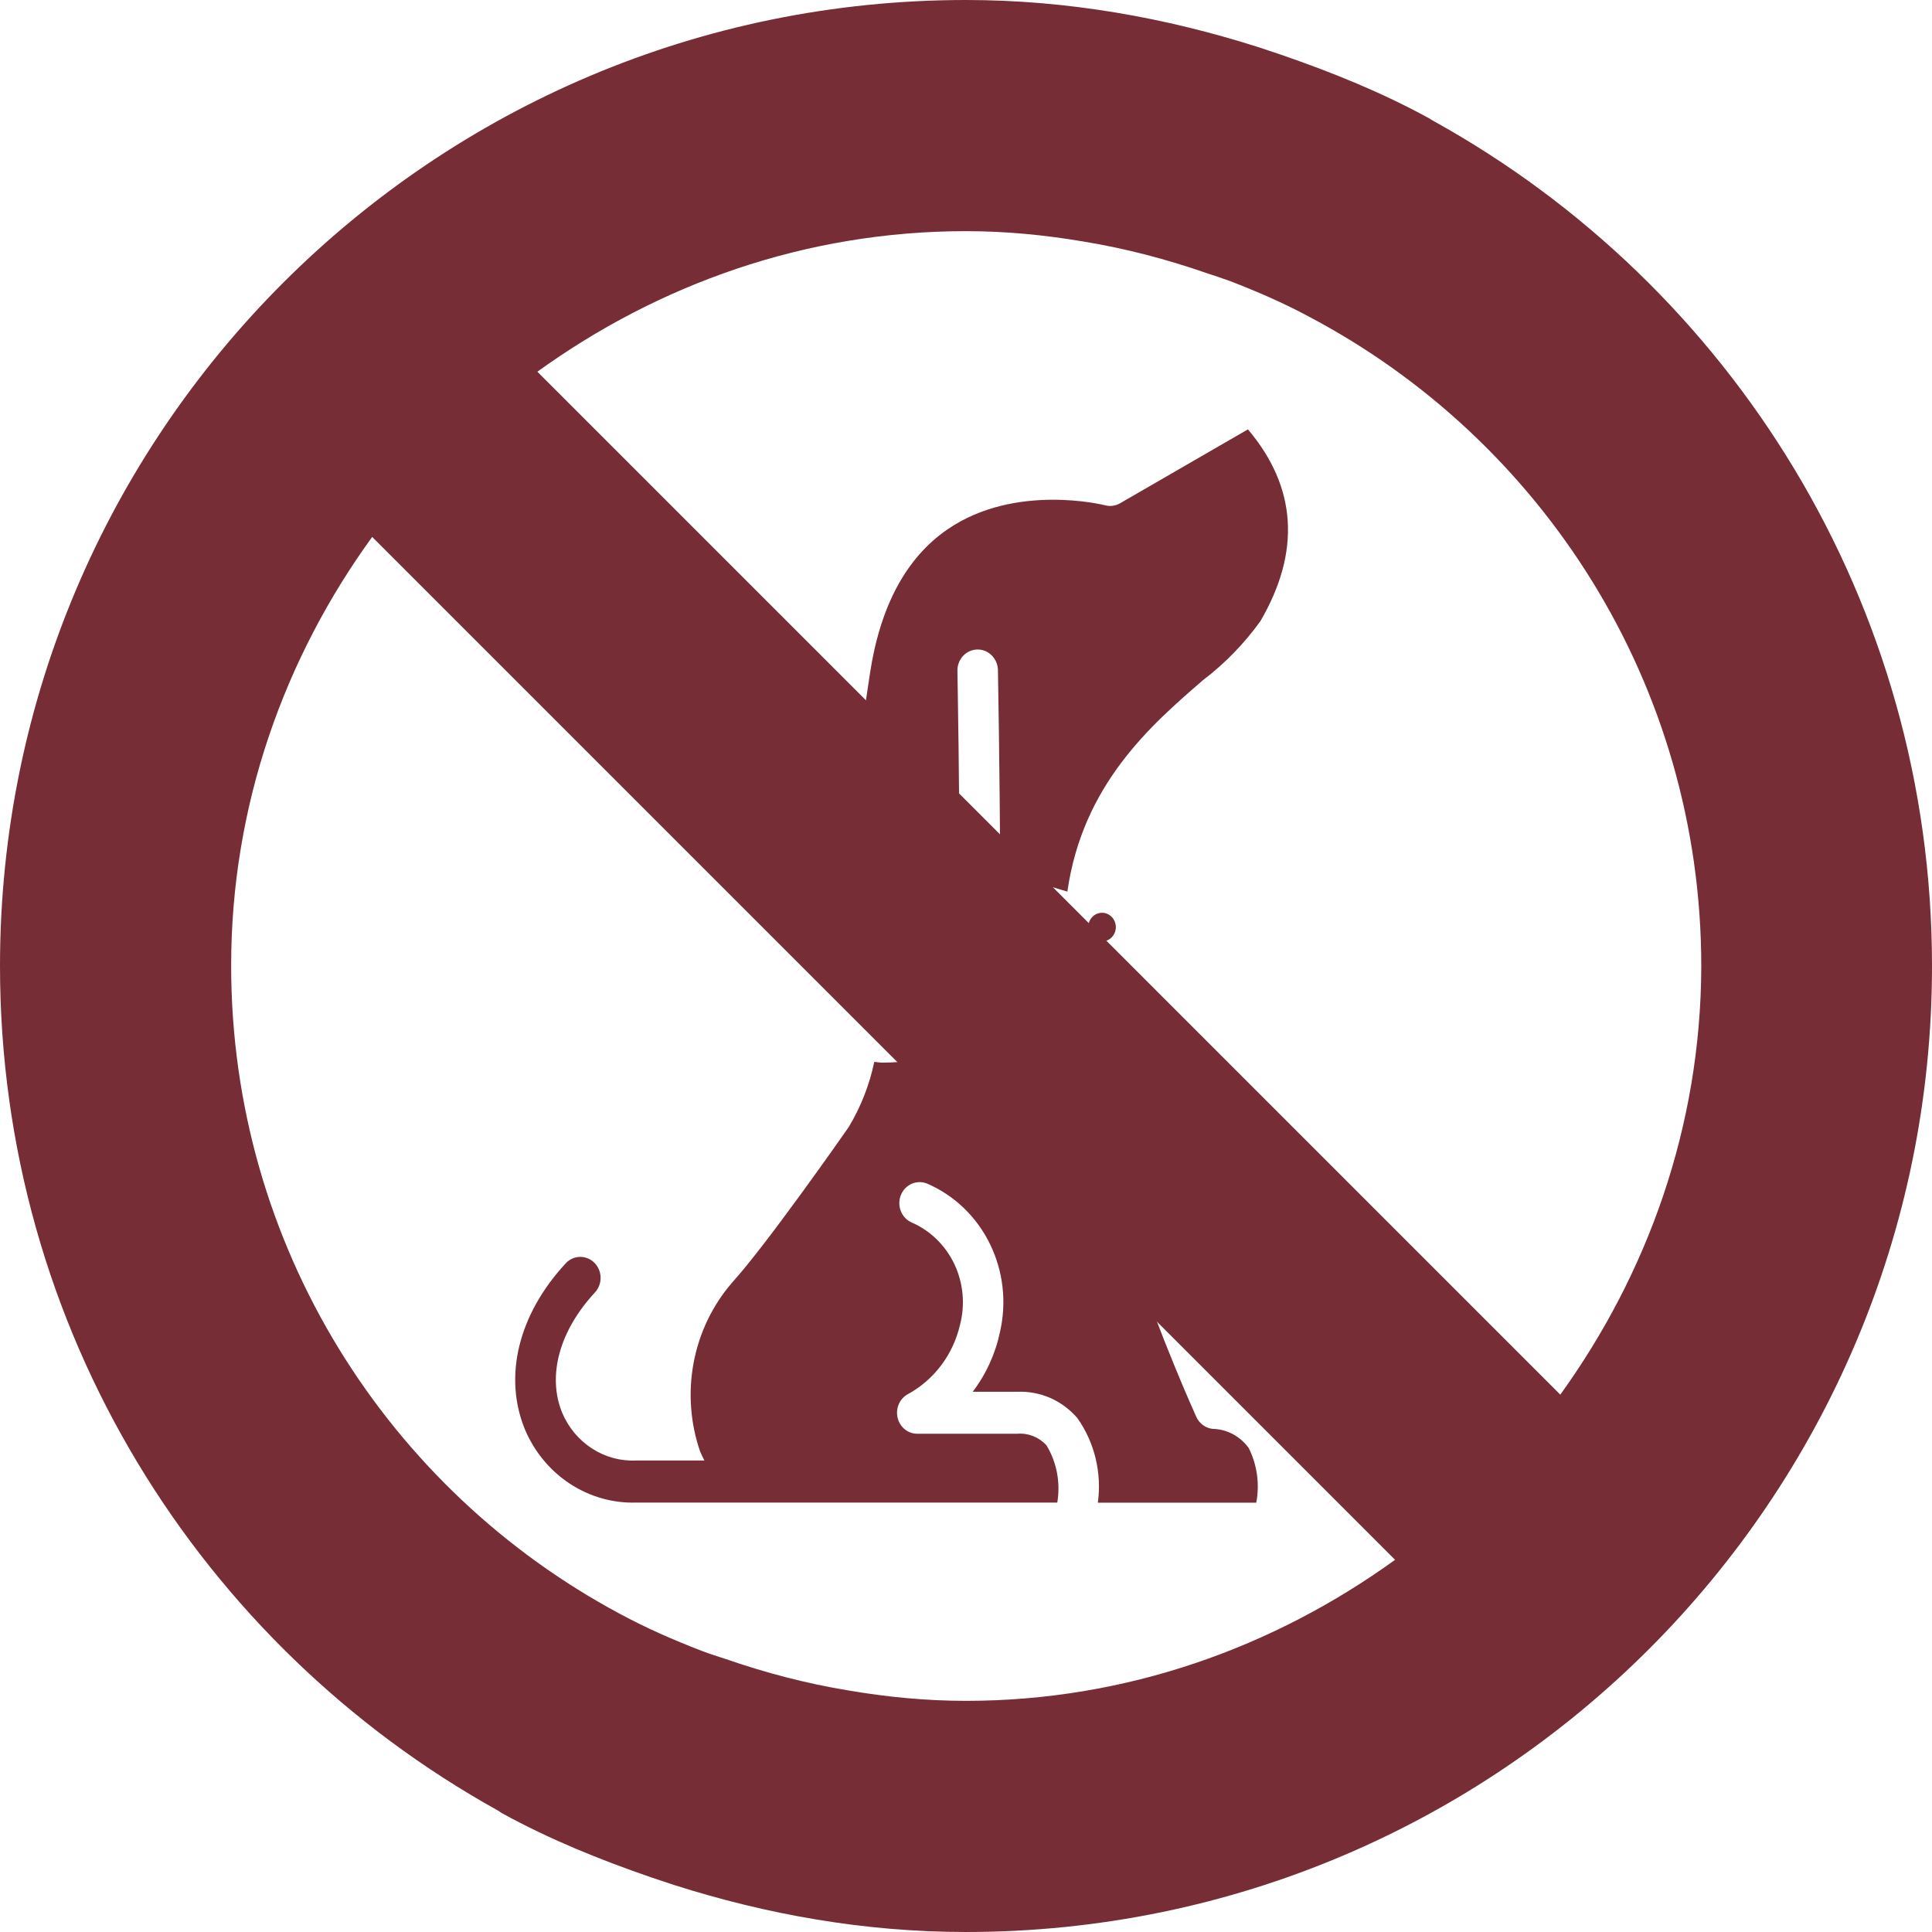 <svg width="45" height="45" viewBox="0 0 45 45" fill="none" xmlns="http://www.w3.org/2000/svg">
<path d="M25.669 21.928C25.605 21.928 25.543 21.909 25.49 21.872C25.437 21.835 25.396 21.783 25.371 21.722C25.347 21.661 25.34 21.594 25.353 21.529C25.365 21.464 25.396 21.405 25.441 21.358C25.486 21.311 25.543 21.279 25.605 21.267C25.668 21.254 25.733 21.26 25.791 21.285C25.85 21.311 25.901 21.354 25.936 21.409C25.971 21.463 25.99 21.528 25.99 21.594C25.99 21.682 25.956 21.767 25.896 21.83C25.836 21.892 25.754 21.928 25.669 21.928ZM29.068 10L26.087 11.723C25.981 11.784 25.857 11.8 25.74 11.769C25.72 11.765 23.653 11.242 22.069 12.33C21.107 12.99 20.499 14.121 20.262 15.693C19.91 18.017 19.816 18.755 19.771 19.11C19.724 19.492 19.72 19.508 19.554 20.372C19.183 22.311 19.532 23.113 19.773 23.416C19.867 23.535 19.987 23.628 20.122 23.69C20.257 23.752 20.405 23.78 20.553 23.772C21.502 23.772 22.354 23.573 22.354 21.174C22.354 18.516 22.3 15.656 22.3 15.627C22.297 15.497 22.345 15.372 22.431 15.278C22.518 15.184 22.637 15.131 22.762 15.128H22.772C22.895 15.128 23.014 15.178 23.102 15.268C23.191 15.358 23.241 15.48 23.244 15.608C23.244 15.634 23.287 17.916 23.296 20.3L24.861 20.767C25.218 18.267 26.814 16.885 28.021 15.841C28.53 15.454 28.981 14.991 29.358 14.466C30.302 12.846 30.205 11.345 29.066 10H29.068ZM28.243 33.281C28.163 33.272 28.085 33.242 28.019 33.193C27.953 33.144 27.9 33.079 27.865 33.003C27.742 32.732 24.844 26.31 24.789 21.921C24.789 21.868 24.793 21.818 24.793 21.765L23.294 21.319C23.261 23.689 22.413 24.751 20.553 24.751C20.487 24.751 20.427 24.738 20.364 24.732C20.251 25.27 20.05 25.783 19.769 26.25C19.668 26.396 17.855 28.991 17.054 29.872C16.598 30.398 16.288 31.042 16.157 31.736C16.026 32.43 16.078 33.148 16.309 33.813C16.338 33.88 16.37 33.949 16.407 34.018H14.816C14.454 34.035 14.097 33.938 13.79 33.739C13.483 33.541 13.241 33.252 13.095 32.908C12.742 32.048 13.027 30.999 13.857 30.104C13.944 30.011 13.991 29.885 13.989 29.755C13.986 29.625 13.934 29.502 13.844 29.412C13.754 29.322 13.633 29.273 13.508 29.275C13.383 29.277 13.264 29.331 13.177 29.425C12.075 30.614 11.72 32.059 12.226 33.293C12.445 33.812 12.808 34.252 13.27 34.556C13.731 34.86 14.269 35.014 14.816 34.998H24.626C24.704 34.537 24.615 34.062 24.375 33.665C24.288 33.57 24.181 33.496 24.063 33.449C23.945 33.403 23.818 33.384 23.692 33.395H21.364C21.259 33.395 21.156 33.358 21.073 33.29C20.991 33.223 20.932 33.128 20.907 33.022C20.882 32.916 20.892 32.804 20.935 32.704C20.979 32.604 21.053 32.523 21.147 32.472C21.448 32.308 21.713 32.079 21.923 31.8C22.132 31.522 22.281 31.2 22.361 30.856C22.483 30.387 22.437 29.887 22.232 29.45C22.026 29.013 21.675 28.668 21.243 28.478C21.186 28.454 21.133 28.419 21.089 28.374C21.045 28.329 21.009 28.275 20.985 28.216C20.96 28.157 20.948 28.094 20.947 28.029C20.946 27.965 20.958 27.901 20.981 27.841C21.004 27.782 21.038 27.727 21.081 27.681C21.125 27.635 21.176 27.599 21.233 27.573C21.29 27.548 21.351 27.535 21.413 27.534C21.475 27.533 21.537 27.545 21.595 27.569C22.228 27.841 22.747 28.339 23.057 28.973C23.368 29.607 23.451 30.335 23.291 31.026C23.184 31.534 22.967 32.01 22.656 32.417H23.694C23.957 32.406 24.219 32.455 24.461 32.56C24.703 32.666 24.919 32.827 25.094 33.03C25.495 33.597 25.666 34.304 25.571 35H29.261C29.343 34.567 29.281 34.118 29.085 33.727C28.986 33.591 28.859 33.48 28.714 33.403C28.568 33.326 28.407 33.284 28.243 33.281Z" fill="#762D36"/>
<path d="M33.398 2.823C33.358 2.802 33.328 2.782 33.298 2.762C32.203 2.16 31.038 1.688 29.843 1.276L29.3 1.095C27.151 0.412 24.87 0 22.5 0C10.075 0 0 10.075 0 22.5C0 30.968 4.681 38.33 11.591 42.167C11.632 42.188 11.662 42.218 11.702 42.238C12.797 42.84 13.962 43.312 15.157 43.724L15.7 43.905C17.849 44.588 20.119 45 22.5 45C34.925 45 45 34.925 45 22.5C45 14.032 40.319 6.66 33.398 2.823ZM22.5 39.616C21.566 39.616 20.652 39.526 19.768 39.375C18.784 39.214 17.829 38.963 16.905 38.642C16.714 38.581 16.523 38.521 16.343 38.451C15.69 38.2 15.047 37.919 14.434 37.587C9.05 34.704 5.384 29.029 5.384 22.49C5.384 18.753 6.629 15.318 8.669 12.506L32.494 36.331C29.672 38.37 26.237 39.616 22.5 39.616ZM36.342 32.484L12.516 8.658C15.328 6.629 18.753 5.384 22.5 5.384C23.434 5.384 24.338 5.474 25.232 5.625C26.216 5.786 27.171 6.037 28.095 6.358C28.276 6.419 28.466 6.479 28.657 6.549C29.28 6.79 29.883 7.051 30.465 7.363C35.91 10.225 39.626 15.931 39.626 22.51C39.616 26.247 38.37 29.672 36.342 32.484Z" fill="#762D36"/>
</svg>

